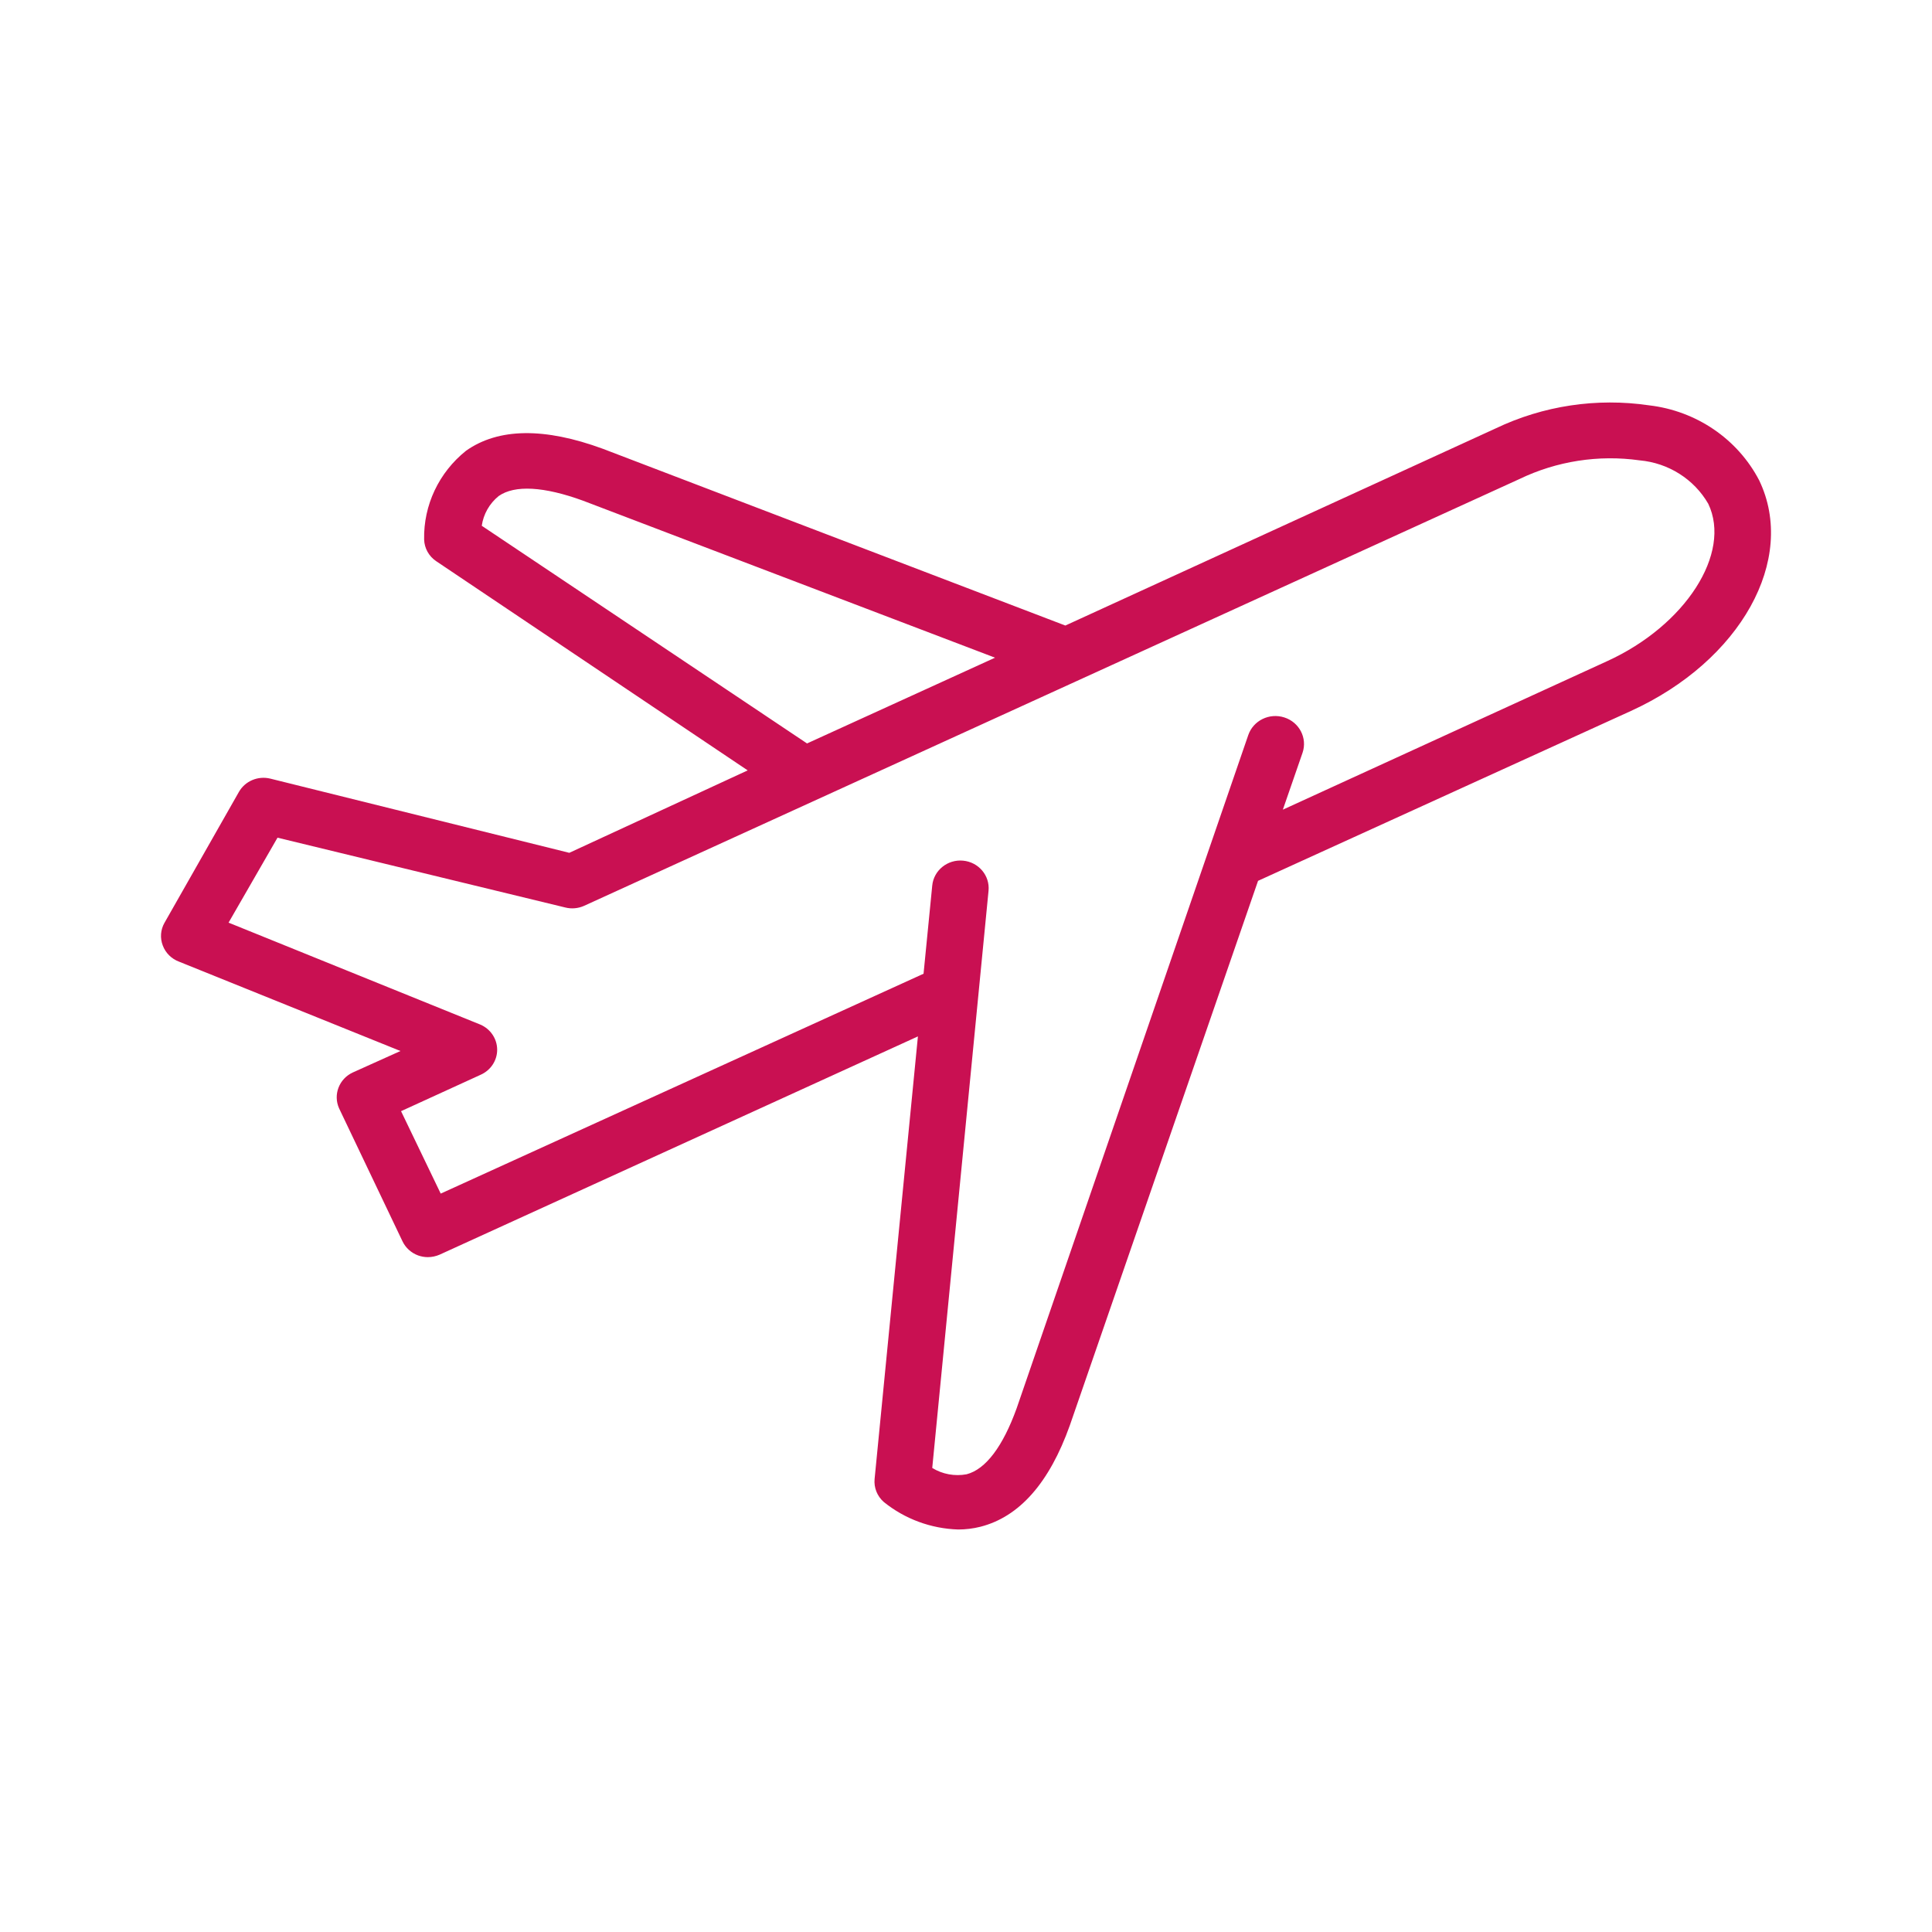 <svg width="36" height="36" viewBox="0 0 36 36" fill="none" xmlns="http://www.w3.org/2000/svg">
<path d="M6.576 19.983C6.318 20.101 6.204 20.399 6.319 20.654L7.499 23.128C7.557 23.251 7.663 23.347 7.793 23.394C7.85 23.414 7.91 23.425 7.971 23.425C8.047 23.425 8.122 23.409 8.191 23.379L17.104 19.312L16.297 27.558C16.281 27.72 16.345 27.88 16.469 27.988C16.86 28.304 17.347 28.484 17.854 28.5C17.993 28.5 18.132 28.483 18.268 28.449C18.991 28.265 19.552 27.635 19.935 26.559L23.442 16.413L30.389 13.248C32.434 12.316 33.488 10.426 32.78 8.951C32.379 8.18 31.609 7.656 30.73 7.553C29.753 7.409 28.755 7.559 27.867 7.984L19.851 11.656L11.232 8.362C10.146 7.963 9.287 7.973 8.684 8.399C8.178 8.804 7.89 9.413 7.903 10.053C7.908 10.215 7.991 10.365 8.128 10.457L13.932 14.355L10.608 15.891L5.035 14.508C4.806 14.453 4.568 14.554 4.453 14.754L3.064 17.197C2.991 17.326 2.98 17.48 3.033 17.618C3.085 17.757 3.195 17.866 3.336 17.919L7.462 19.584L6.576 19.983ZM8.977 9.797C9.008 9.58 9.12 9.383 9.292 9.243C9.591 9.033 10.136 9.064 10.865 9.33L18.541 12.255L15.038 13.853L8.977 9.797ZM4.259 17.192L5.171 15.609L10.534 16.91C10.65 16.939 10.772 16.928 10.881 16.88L28.313 8.926C29.006 8.592 29.787 8.47 30.552 8.578C31.088 8.626 31.566 8.928 31.831 9.387C32.271 10.309 31.406 11.656 29.944 12.321L23.904 15.087L24.271 14.027C24.364 13.754 24.212 13.459 23.933 13.369C23.653 13.278 23.352 13.426 23.259 13.699L18.944 26.241C18.687 26.953 18.367 27.379 18.011 27.471C17.79 27.512 17.561 27.47 17.371 27.353L18.42 16.598C18.447 16.315 18.235 16.064 17.945 16.037C17.656 16.01 17.399 16.218 17.371 16.5L17.209 18.144L8.212 22.241L7.473 20.705L8.951 20.029C9.141 19.947 9.264 19.764 9.264 19.561C9.264 19.358 9.141 19.174 8.951 19.092L4.259 17.192Z" fill="#C91052"/>
</svg>
